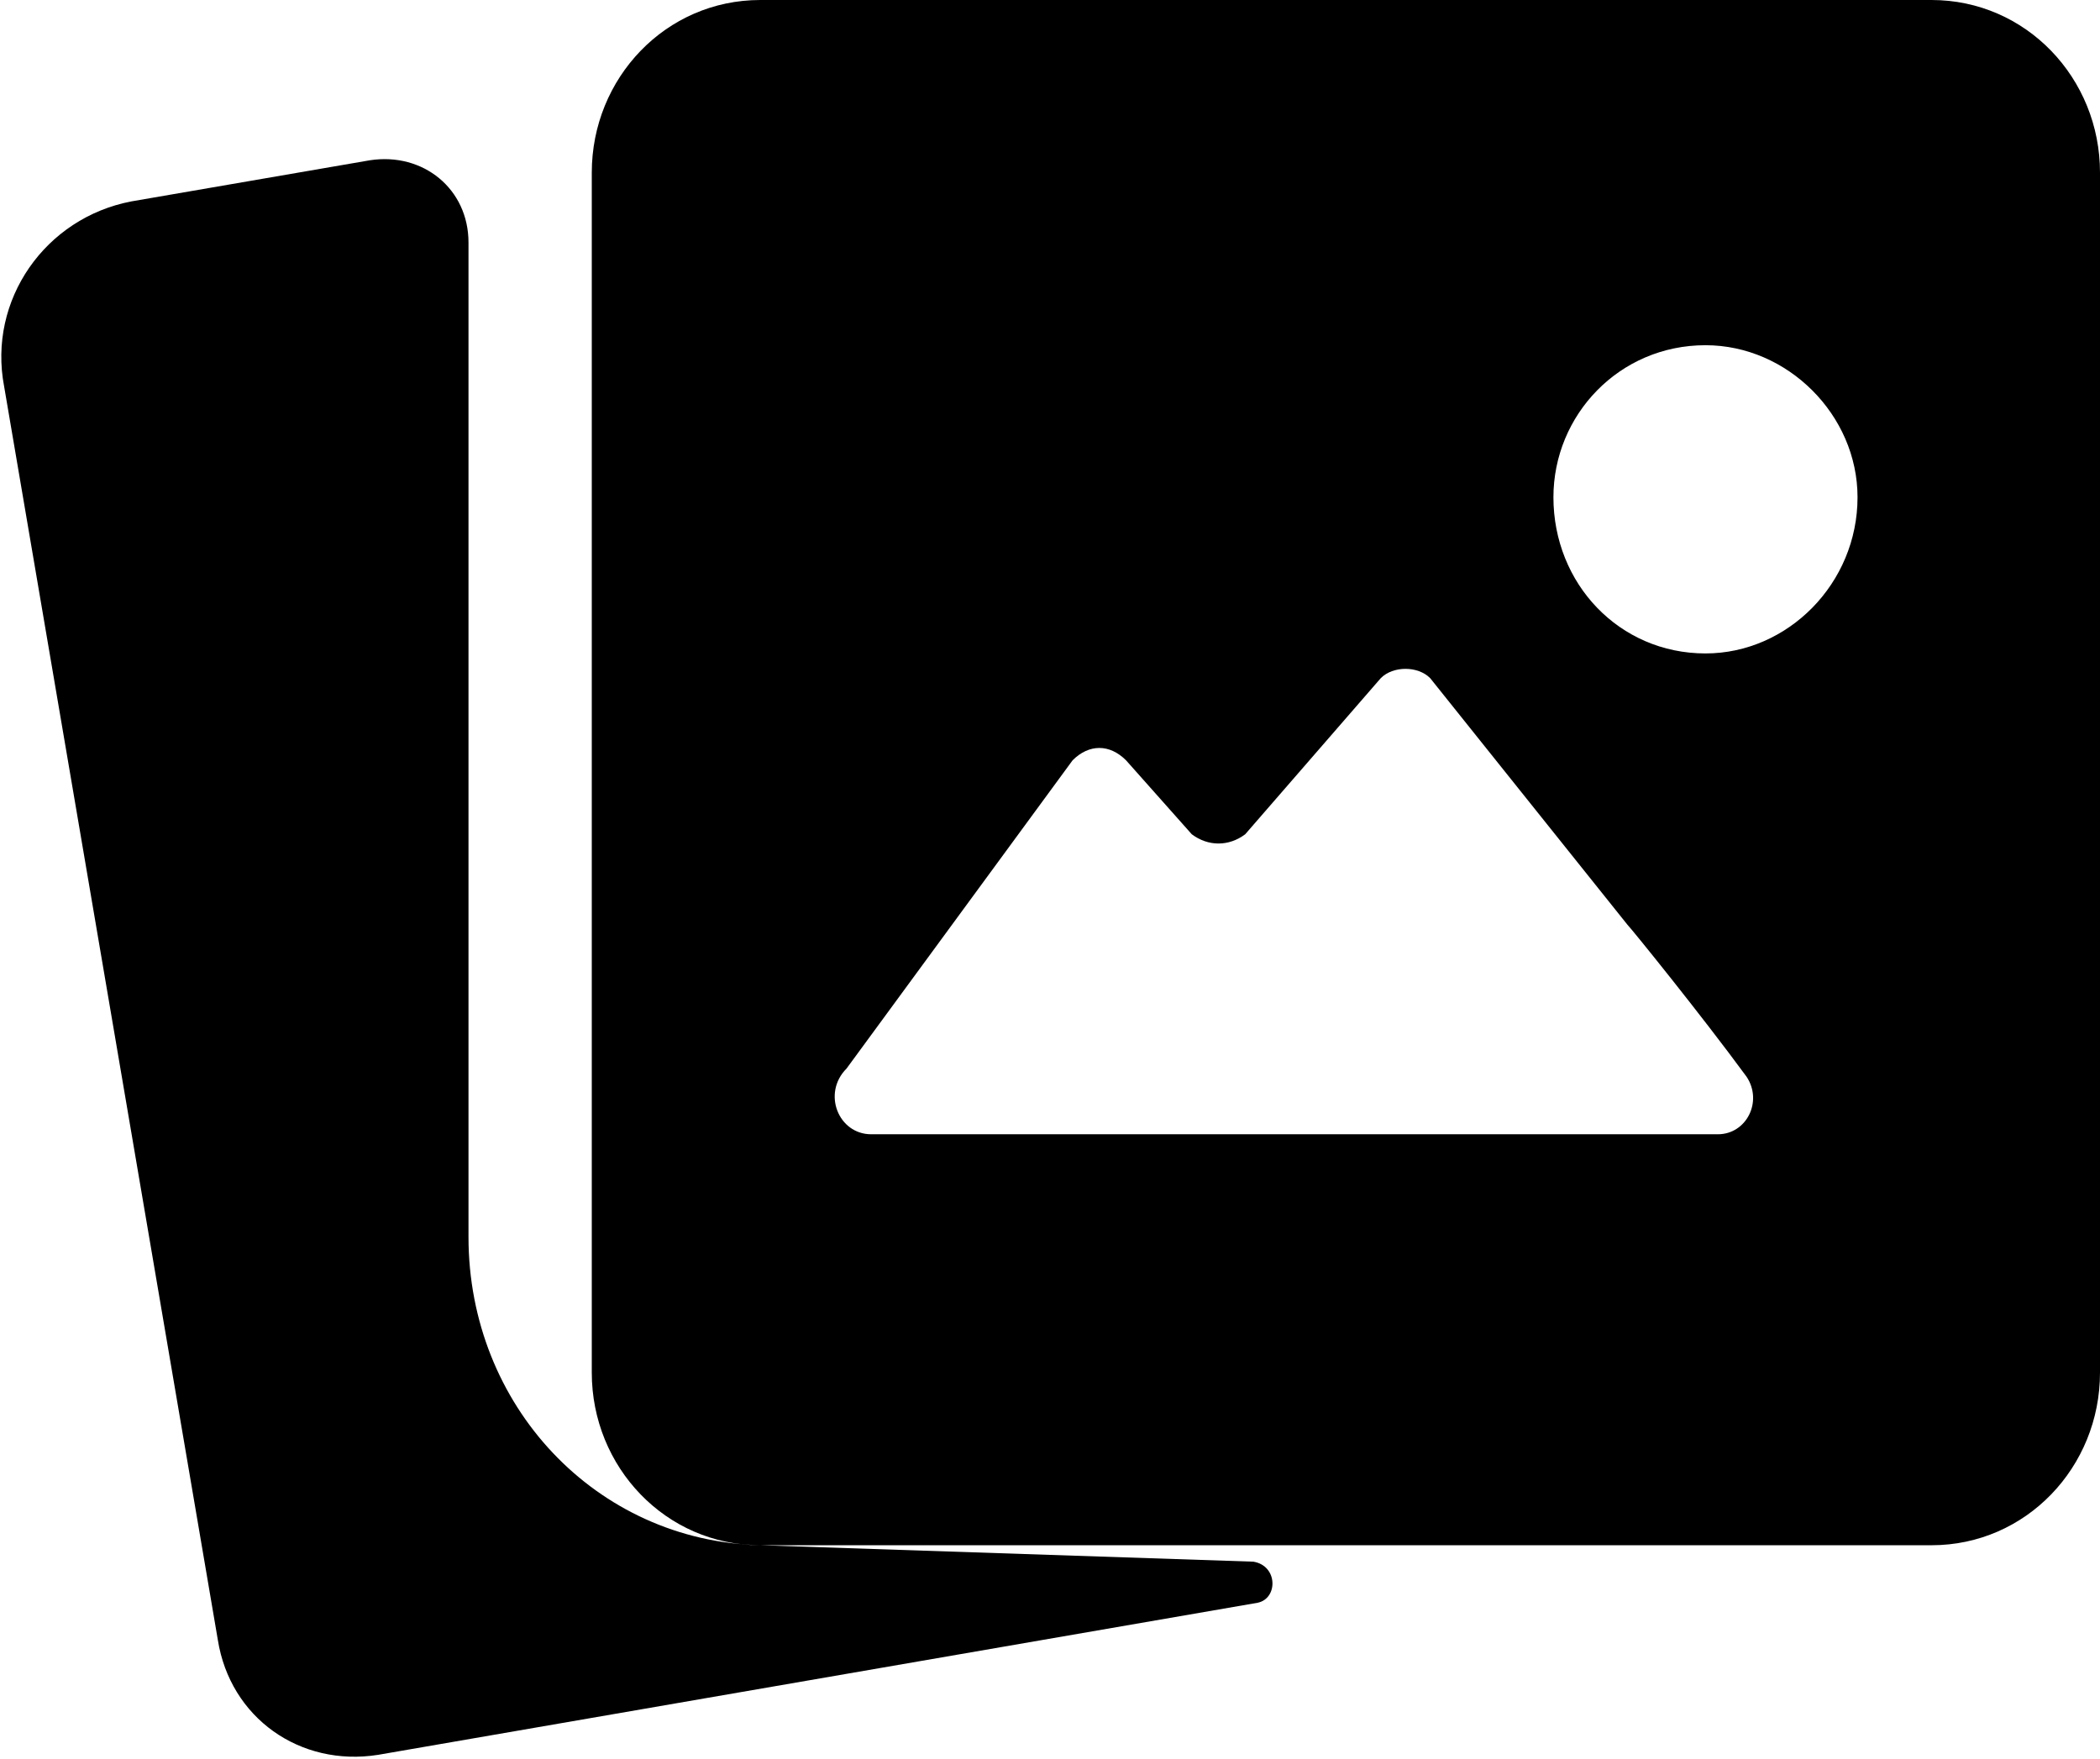 <?xml version="1.0" encoding="UTF-8" standalone="no"?>
<svg width="511px" height="428px" viewBox="0 0 511 428" version="1.1" xmlns="http://www.w3.org/2000/svg" xmlns:xlink="http://www.w3.org/1999/xlink">
    <!-- Generator: Sketch 3.8.3 (29802) - http://www.bohemiancoding.com/sketch -->
    <title>icon-add-photo-1</title>
    <desc>Created with Sketch.</desc>
    <defs></defs>
    <g id="Page-1" stroke="none" stroke-width="1" fill="none" fill-rule="evenodd">
        <g id="icon-add-photo-1" fill="#000000">
            <path d="M305,380 C311,381 311,389 306,390 L92,427 C73,430 56,418 53,399 L1,94 C-3,73 11,53 32,49 L90,39 C103,37 114,46 114,59 L114,301 C114,342 145,375 185,376 L305,380 Z M415,159 C394,159 378,142 378,121 C378,101 394,84 415,84 C435,84 452,101 452,121 C452,142 435,159 415,159 L415,159 Z M418,276 L347,276 L350,276 L212,276 C204,276 200,266 206,260 L261,185 C265,181 270,181 274,185 L290,203 C294,206 299,206 303,203 L336,165 C339,162 345,162 348,165 L396,225 C397,226 414,247 425,262 C429,268 425,276 418,276 L418,276 Z M470,0 L185,0 C162,0 144,19 144,42 L144,334 C144,357 162,376 185,376 L470,376 C493,376 511,357 511,334 L511,42 C511,19 493,0 470,0 L470,0 Z" id="Shape"></path>
        </g>
    </g>
</svg>